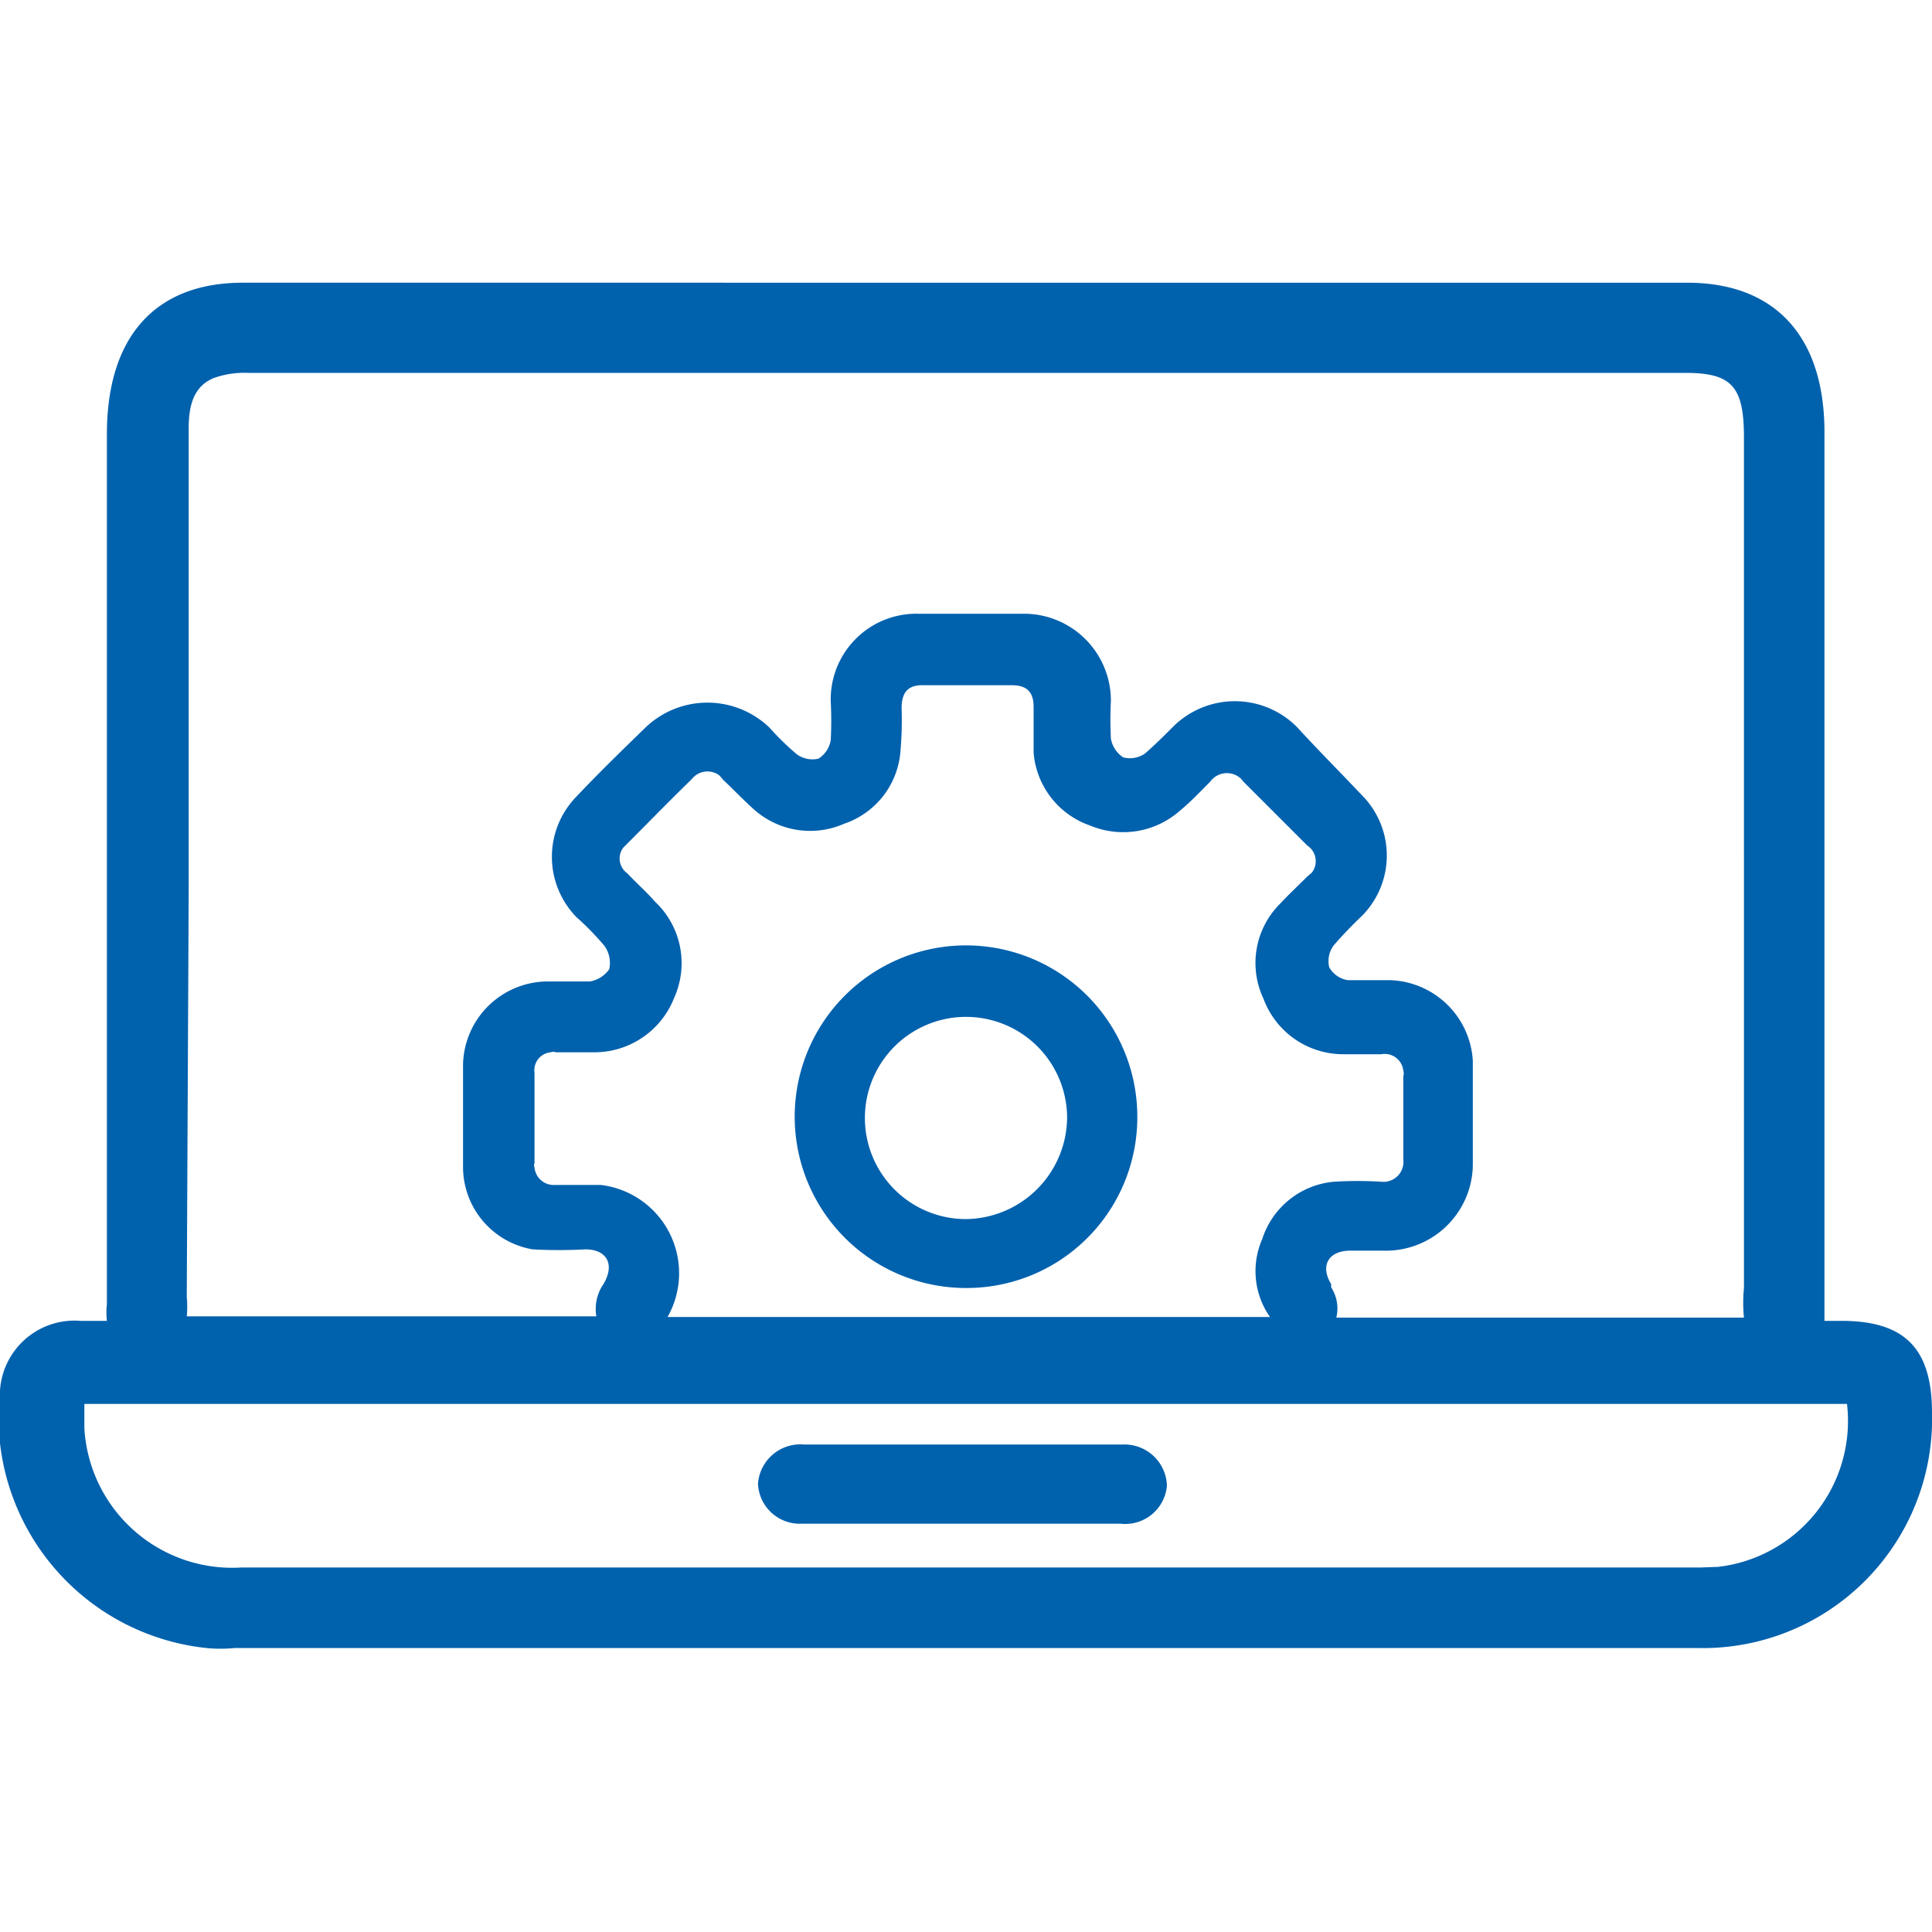 <svg id="Layer_1" data-name="Layer 1" xmlns="http://www.w3.org/2000/svg" viewBox="0 0 30 30"><defs><style>.cls-1{fill:#0061ad;}</style></defs><title>software</title><path id="Path_105" data-name="Path 105" class="cls-1" d="M28.59,20.51h-.26s0-.06,0-.09,0-.2,0-.31V6.71c0-1.49-.77-2.32-2.13-2.32H3.77c-1.36,0-2.11.84-2.11,2.35V20.25a1.15,1.15,0,0,0,0,.26H1.25A1.16,1.16,0,0,0,0,21.59a3.61,3.61,0,0,0,3.2,4,2.26,2.26,0,0,0,.45,0H26.34A3.56,3.56,0,0,0,30,22.13v-.19C30,20.94,29.58,20.51,28.59,20.51ZM2.93,13.81V6.65c0-.34.07-.65.39-.78a1.42,1.42,0,0,1,.54-.08H26.17c.72,0,.91.21.91,1V20a2.33,2.33,0,0,0,0,.46H20.75a.6.6,0,0,0-.08-.47l0-.05c-.17-.28-.05-.51.28-.52h.53a1.35,1.35,0,0,0,1.39-1.32v-.06c0-.24,0-.47,0-.71h0c0-.29,0-.57,0-.86a1.33,1.33,0,0,0-1.29-1.25c-.22,0-.43,0-.65,0a.4.4,0,0,1-.29-.2.41.41,0,0,1,.07-.34,6.14,6.14,0,0,1,.43-.45,1.33,1.33,0,0,0,0-1.89c-.34-.36-.69-.71-1-1.05a1.36,1.36,0,0,0-1.93,0v0c-.14.14-.28.28-.43.41a.41.41,0,0,1-.34.06.44.44,0,0,1-.19-.29,5.86,5.86,0,0,1,0-.59,1.35,1.35,0,0,0-1.34-1.35H14.25A1.33,1.33,0,0,0,12.9,10.9v0a5.72,5.72,0,0,1,0,.59.42.42,0,0,1-.19.29.41.41,0,0,1-.34-.07,4.07,4.07,0,0,1-.42-.41,1.39,1.39,0,0,0-1.93,0c-.36.35-.72.7-1.07,1.07a1.34,1.34,0,0,0,0,1.87,4.44,4.44,0,0,1,.43.44.45.45,0,0,1,.08.37.46.46,0,0,1-.3.19H8.53a1.32,1.32,0,0,0-1.34,1.29c0,.54,0,1.07,0,1.6a1.3,1.3,0,0,0,1.08,1.27,7.5,7.5,0,0,0,.82,0c.34,0,.46.24.28.54a.68.68,0,0,0-.11.5H2.9a1.53,1.53,0,0,0,0-.3Zm7.4,6.7a1.38,1.38,0,0,0-1-2.11c-.23,0-.47,0-.71,0a.3.3,0,0,1-.32-.27.09.09,0,0,1,0-.07V16.66a.28.28,0,0,1,.25-.32.11.11,0,0,1,.08,0h.59a1.33,1.33,0,0,0,1.25-.85A1.31,1.31,0,0,0,10.17,14c-.13-.15-.29-.29-.43-.44a.28.28,0,0,1-.06-.4l.06-.06c.33-.33.65-.66,1-1a.31.31,0,0,1,.43-.06l.06.07c.16.15.32.32.49.47a1.31,1.31,0,0,0,1.39.21,1.29,1.29,0,0,0,.87-1.1A5.56,5.56,0,0,0,14,11c0-.24.09-.37.35-.36h1.36c.24,0,.34.11.34.34s0,.48,0,.71a1.31,1.31,0,0,0,.88,1.13,1.33,1.33,0,0,0,1.39-.23c.17-.14.32-.3.47-.45a.32.32,0,0,1,.44-.08.23.23,0,0,1,.07.07l1,1a.29.29,0,0,1,.07.42l-.07.06c-.14.14-.29.28-.42.42a1.3,1.3,0,0,0-.26,1.48,1.32,1.32,0,0,0,1.24.86c.19,0,.39,0,.59,0a.29.29,0,0,1,.34.25.14.14,0,0,1,0,.09V18a.31.31,0,0,1-.34.35,6,6,0,0,0-.74,0,1.29,1.29,0,0,0-1.11.89,1.24,1.24,0,0,0,.12,1.21H10.33Zm16.08,3.83c-1.31,0-2.63,0-3.94,0H3.75a2.3,2.3,0,0,1-2.44-2.16c0-.12,0-.25,0-.38H28.68a2.28,2.28,0,0,1-2,2.53Z"/><path id="Path_106" data-name="Path 106" class="cls-1" d="M17.66,17.35A2.66,2.66,0,1,0,15,20,2.65,2.65,0,0,0,17.66,17.35ZM15,18.93a1.57,1.57,0,1,1,0-3.14h0a1.57,1.57,0,0,1,1.57,1.58h0A1.59,1.59,0,0,1,15,18.93Z"/><path id="Path_107" data-name="Path 107" class="cls-1" d="M17.48,22.43h-5a.66.66,0,0,0-.71.61v0a.65.65,0,0,0,.68.62h0c.82,0,1.65,0,2.47,0h0c.83,0,1.65,0,2.48,0a.65.65,0,0,0,.72-.59v0a.66.66,0,0,0-.68-.64Z"/></svg>